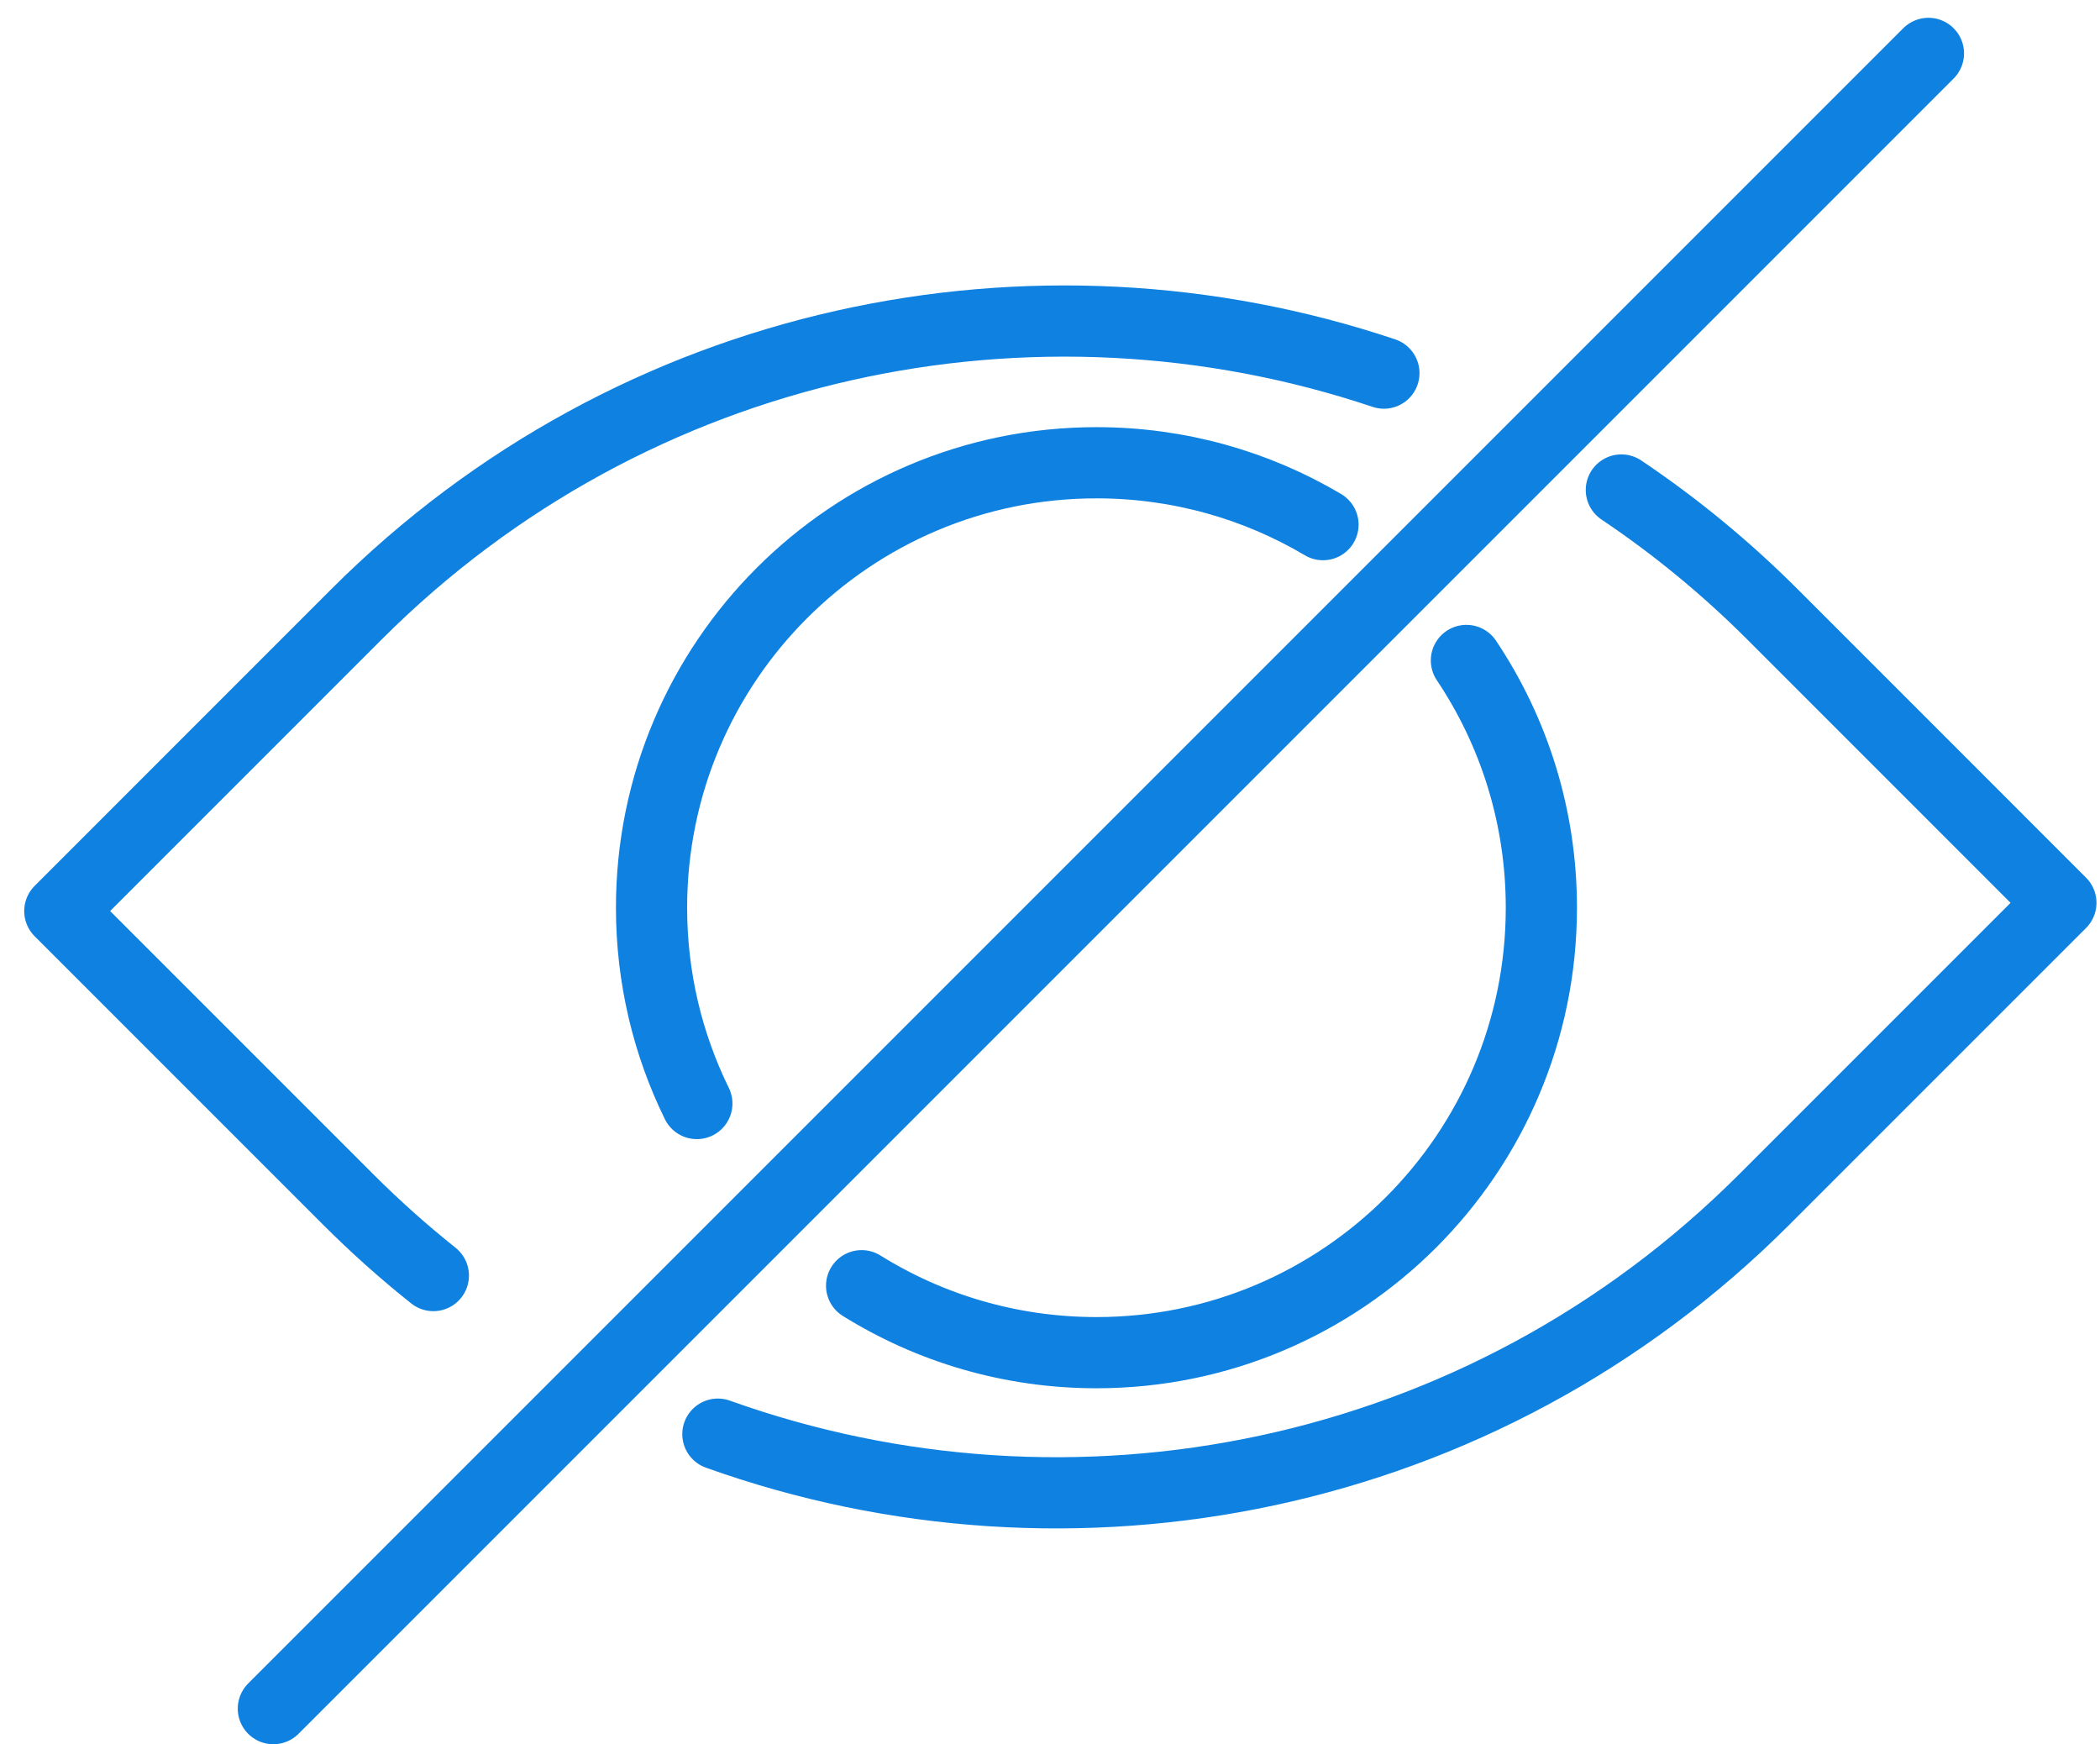 <?xml version="1.0" encoding="UTF-8" standalone="no"?>
<svg width="59px" height="49px" viewBox="0 0 59 49" version="1.1" xmlns="http://www.w3.org/2000/svg" xmlns:xlink="http://www.w3.org/1999/xlink" xmlns:sketch="http://www.bohemiancoding.com/sketch/ns">
    <!-- Generator: Sketch 3.2.2 (9983) - http://www.bohemiancoding.com/sketch -->
    <title>369 - Hide (Webby)</title>
    <desc>Created with Sketch.</desc>
    <defs></defs>
    <g id="Page-1" stroke="none" stroke-width="1" fill="none" fill-rule="evenodd" sketch:type="MSPage">
        <g id="Icons" sketch:type="MSArtboardGroup" transform="translate(-239, -482)" stroke="#0F81E0" stroke-width="2" stroke-linecap="round" stroke-linejoin="round">
            <g id="369---Hide-(Webby)" sketch:type="MSLayerGroup" transform="translate(240, 483)">
                <path d="M11.175,34.834 C10.348,34.175 9.55,33.464 8.785,32.699 L0.68,24.594 L9.016,16.257 C16.824,8.45 28.079,6.192 37.881,9.482" id="Path" sketch:type="MSShapeGroup"></path>
                <path d="M44.552,12.765 C46.05,13.77 47.472,14.934 48.796,16.257 L56.901,24.363 L48.565,32.699 C40.616,40.648 29.093,42.845 19.169,39.289" id="Path" sketch:type="MSShapeGroup"></path>
                <path d="M40.199,17.554 C41.53,19.541 42.305,21.93 42.305,24.5 C42.305,31.404 36.709,37 29.805,37 C27.383,37 25.122,36.311 23.207,35.119" id="Path" sketch:type="MSShapeGroup"></path>
                <path d="M18.578,30.001 C17.763,28.341 17.305,26.474 17.305,24.5 C17.305,17.596 22.902,12 29.805,12 C32.13,12 34.306,12.634 36.17,13.739" id="Path" sketch:type="MSShapeGroup"></path>
                <path d="M6.68,47 L53.18,0.5" id="Path" sketch:type="MSShapeGroup"></path>
            </g>
        </g>
    </g>
</svg>